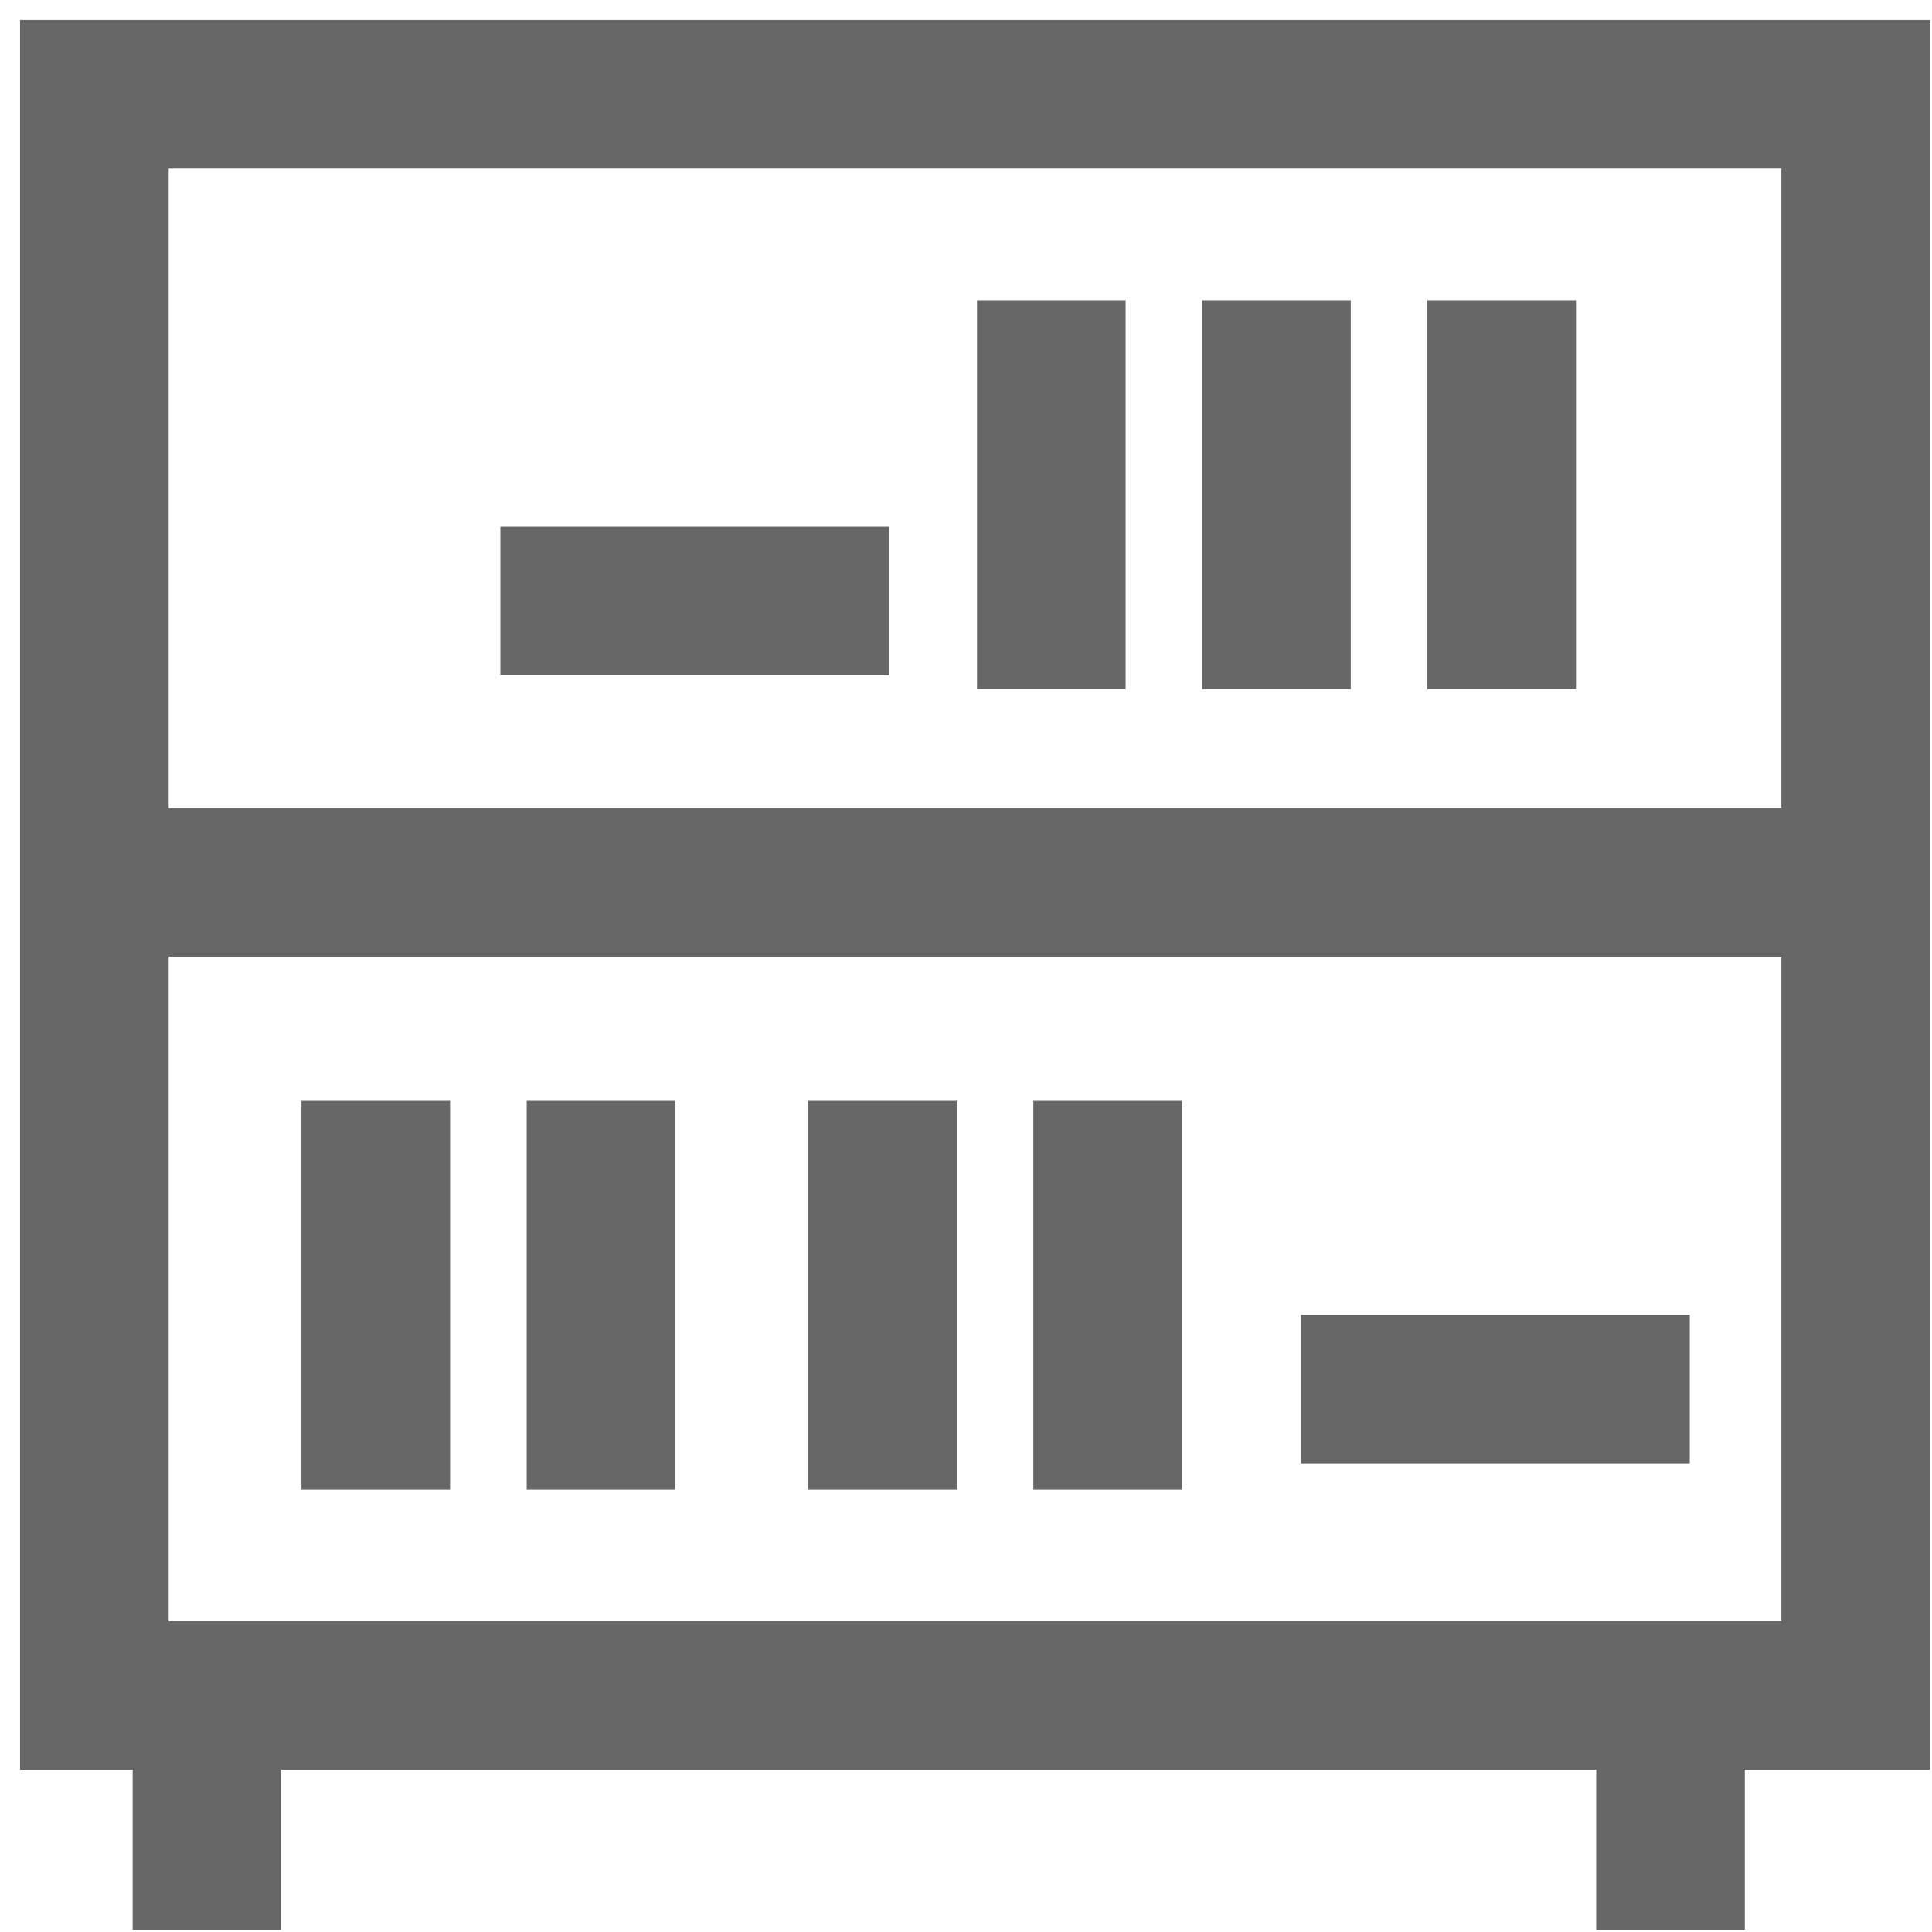 <svg width="26" height="26" viewBox="0 0 26 26" xmlns="http://www.w3.org/2000/svg"><title>furniture-48px-outline_library (1)</title><path d="M20.209 5.04v3.233M17.178 5.04v3.233m-3.03-3.233v3.233m-3.182-.185H7.734M21.74 18.694h-3.232m-6.633-2.879v3.232m-3.787-3.232v3.232m6.818-3.232v3.232m-9.849-3.232v3.232m-2.272 3.771v2.155m19.696-2.155v2.155M1.27 11.875h23.703M1.27 1.27h23.703v21.548H1.27z" stroke="#676767" stroke-width="2" fill="none" stroke-linecap="square"/></svg>